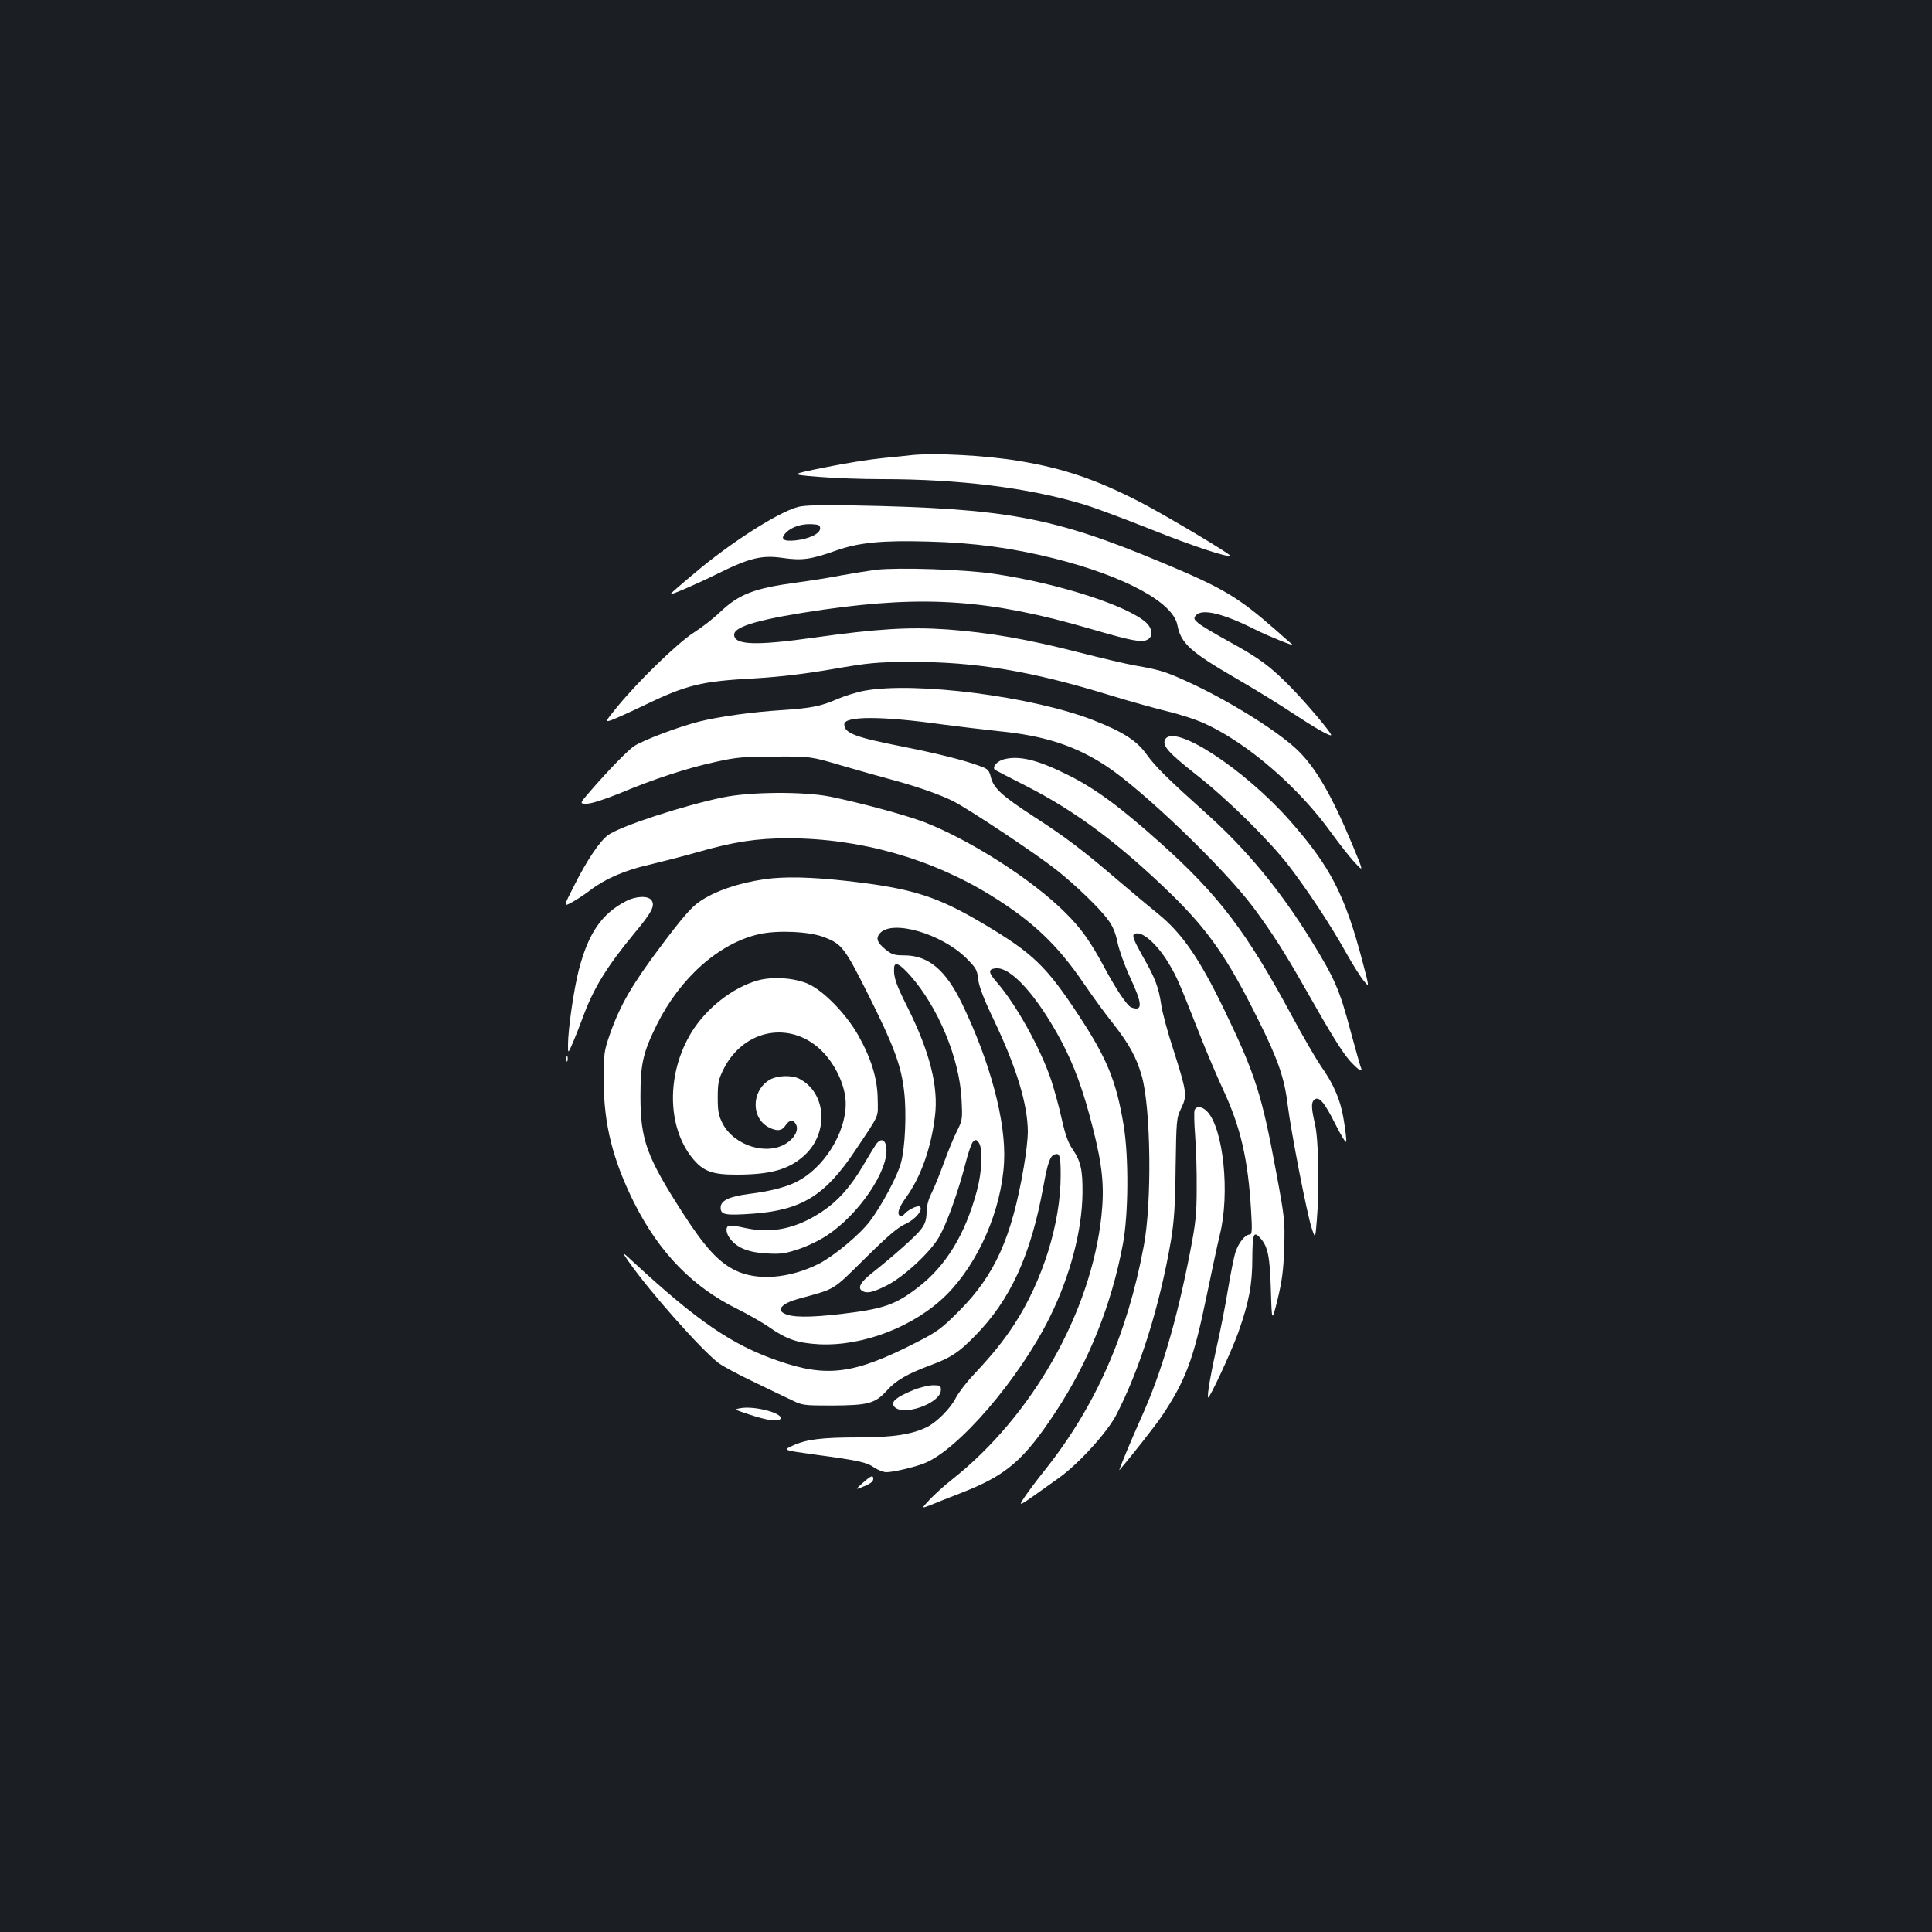 <?xml version="1.0" standalone="no"?>
<!DOCTYPE svg PUBLIC "-//W3C//DTD SVG 20010904//EN"
 "http://www.w3.org/TR/2001/REC-SVG-20010904/DTD/svg10.dtd">
<svg version="1.0" xmlns="http://www.w3.org/2000/svg"
 width="1000pt" height="1000pt" viewBox="0 0 1000 1000"
 preserveAspectRatio="xMidYMid meet">
<rect width="100%" height="100%" fill="#1b1f23"/>
<g transform="translate(0,1000) scale(0.1,-0.1)"
fill="#ffffff" stroke="none">
<path d="M4715 7644 c-16 -2 -82 -9 -145 -15 -63 -6 -198 -27 -299 -48 -184
-37 -184 -37 -35 -49 82 -7 230 -12 329 -12 399 0 756 -44 1042 -130 54 -16
213 -75 353 -131 210 -84 396 -146 407 -135 6 6 -342 214 -469 279 -226 116
-394 173 -623 211 -172 29 -440 43 -560 30z"/>
<path d="M4130 7376 c-102 -27 -349 -185 -532 -340 -71 -59 -128 -109 -128
-111 0 -7 134 51 245 106 166 82 229 97 338 81 97 -14 144 -8 273 38 119 42
239 54 479 47 236 -6 433 -33 650 -87 366 -92 617 -228 639 -345 18 -95 67
-139 305 -277 97 -56 228 -137 291 -179 115 -76 200 -125 200 -113 0 12 -126
162 -204 242 -109 112 -167 155 -324 241 -73 40 -145 83 -160 96 -23 20 -24
25 -13 39 31 38 140 12 307 -72 65 -33 209 -91 193 -78 -2 1 -42 36 -89 78
-191 167 -270 215 -585 346 -564 236 -806 281 -1595 296 -174 3 -258 1 -290
-8z m115 -111 c0 -27 -58 -55 -128 -62 -64 -7 -81 8 -48 41 30 29 78 45 131
43 38 -2 45 -5 45 -22z"/>
<path d="M4535 7051 c-38 -5 -119 -18 -180 -29 -60 -12 -164 -28 -230 -37
-223 -30 -300 -60 -400 -155 -33 -32 -94 -79 -135 -105 -82 -52 -291 -255
-398 -387 -61 -75 -61 -76 -29 -66 17 6 91 39 162 73 229 111 303 129 585 144
129 8 249 22 395 47 191 33 228 37 405 38 340 1 629 -47 1040 -174 91 -28 221
-64 289 -81 68 -16 160 -46 205 -68 221 -104 479 -328 647 -562 41 -56 95
-126 121 -153 47 -51 47 -51 -11 89 -110 264 -195 409 -292 499 -110 102 -367
260 -574 353 -103 47 -137 57 -258 78 -47 8 -182 40 -299 70 -263 67 -457 101
-674 117 -198 14 -369 3 -689 -42 -304 -43 -415 -39 -415 15 0 44 140 83 465
130 528 75 861 51 1380 -100 213 -62 264 -72 294 -56 30 16 27 56 -6 88 -96
88 -455 204 -788 253 -155 23 -492 34 -610 21z"/>
<path d="M4475 6425 c-39 -7 -103 -27 -143 -44 -82 -36 -131 -46 -277 -56
-163 -10 -333 -34 -437 -60 -103 -26 -281 -93 -333 -125 -32 -20 -128 -118
-228 -233 -58 -67 -58 -67 -20 -67 24 0 89 21 171 54 179 75 348 130 494 162
108 24 145 28 308 28 185 1 185 1 345 -46 88 -26 196 -56 240 -68 137 -36 267
-81 337 -116 83 -42 426 -270 534 -355 100 -79 226 -200 269 -260 24 -31 39
-67 49 -116 8 -39 37 -121 65 -181 65 -139 67 -179 6 -156 -21 8 -80 96 -140
209 -71 132 -120 201 -200 280 -169 170 -494 378 -732 470 -97 37 -335 101
-488 132 -139 27 -416 25 -557 -5 -208 -44 -523 -147 -590 -194 -41 -29 -109
-128 -174 -258 -59 -115 -59 -115 -13 -90 25 14 68 42 95 63 76 58 179 103
304 131 63 15 176 44 250 65 188 54 307 72 469 72 370 0 740 -104 1052 -297
213 -132 341 -253 477 -452 45 -66 113 -160 152 -208 85 -109 122 -176 150
-274 47 -167 53 -654 10 -880 -85 -456 -249 -829 -511 -1158 -41 -51 -88 -114
-106 -141 -35 -54 -45 -60 180 101 100 72 247 233 294 323 123 237 226 566
284 905 16 99 22 178 24 378 4 246 4 254 29 306 32 66 29 84 -42 307 -28 85
-55 186 -61 225 -14 96 -32 142 -98 257 -39 70 -53 101 -45 109 31 31 119 -42
184 -153 40 -67 53 -98 154 -354 36 -93 93 -226 125 -295 91 -196 129 -359
145 -632 6 -100 4 -118 -8 -118 -23 0 -57 -42 -73 -91 -8 -24 -26 -114 -40
-199 -14 -85 -40 -216 -57 -290 -32 -144 -50 -248 -45 -263 4 -14 121 237 157
338 55 156 72 247 72 383 1 127 7 142 41 104 39 -43 50 -93 55 -267 5 -170 5
-170 35 -50 23 96 30 149 34 265 4 139 3 154 -41 390 -75 406 -108 509 -271
847 -127 262 -217 393 -342 494 -37 30 -131 108 -208 174 -180 154 -268 221
-435 329 -163 106 -207 146 -221 202 -9 37 -16 44 -52 57 -84 32 -226 67 -402
102 -249 49 -305 70 -305 116 0 44 198 43 510 -1 77 -10 209 -26 294 -35 232
-23 391 -75 549 -178 190 -124 610 -528 763 -732 96 -129 167 -240 271 -424
135 -238 189 -325 231 -373 24 -26 48 -48 54 -48 5 0 7 4 4 9 -3 4 -28 93 -56
196 -56 212 -82 271 -203 467 -161 261 -337 474 -549 663 -194 174 -257 236
-303 300 -51 71 -120 116 -275 177 -314 123 -921 201 -1185 153z"/>
<path d="M6031 6173 c-17 -31 15 -68 156 -179 163 -127 380 -341 483 -474 96
-125 215 -304 296 -449 36 -64 78 -131 94 -149 28 -34 28 -34 -6 95 -92 351
-168 498 -380 738 -237 267 -596 501 -643 418z"/>
<path d="M5193 6069 c-36 -11 -61 -43 -41 -55 6 -4 77 -40 157 -81 258 -131
483 -299 754 -562 191 -187 290 -328 446 -642 106 -212 139 -307 156 -448 18
-142 100 -566 125 -640 18 -54 18 -54 26 45 14 162 9 419 -10 497 -19 83 -20
111 -3 125 24 20 52 -13 108 -125 30 -59 55 -101 57 -92 2 9 -4 58 -12 108
-16 104 -52 189 -119 283 -24 35 -93 153 -152 263 -232 431 -378 623 -680 893
-209 187 -338 282 -480 352 -158 79 -254 101 -332 79z"/>
<path d="M3956 5449 c-137 -20 -258 -62 -337 -117 -41 -28 -89 -84 -195 -225
-152 -202 -214 -309 -266 -457 -32 -91 -33 -101 -33 -245 0 -224 47 -409 157
-630 131 -260 303 -437 538 -552 52 -26 124 -67 159 -91 91 -64 149 -84 262
-90 228 -11 495 93 659 257 165 166 284 439 297 686 11 208 -71 517 -218 821
-84 173 -173 248 -296 249 -54 0 -67 4 -100 31 -44 36 -51 58 -28 84 64 71
316 -2 445 -128 52 -52 58 -62 63 -111 5 -38 28 -100 81 -210 118 -248 176
-439 176 -581 0 -32 -9 -113 -21 -181 -62 -363 -149 -558 -334 -744 -91 -91
-111 -107 -221 -163 -322 -165 -463 -184 -718 -95 -237 82 -416 204 -750 513
-60 55 -60 55 -22 0 109 -156 374 -455 464 -524 20 -16 102 -60 182 -98 80
-39 170 -82 200 -96 52 -26 63 -27 205 -27 189 1 224 10 285 77 47 53 106 87
230 133 102 38 143 65 225 149 185 187 291 419 356 778 21 116 34 154 56 162
28 11 33 -6 33 -108 0 -247 -93 -544 -240 -771 -58 -88 -111 -154 -211 -261
-37 -39 -78 -93 -92 -120 -27 -53 -95 -122 -146 -149 -77 -39 -178 -55 -355
-55 -194 0 -273 -10 -344 -43 -50 -23 -50 -23 117 -46 229 -31 265 -39 306
-67 20 -13 48 -24 63 -24 35 0 146 26 196 46 176 69 494 440 650 757 106 215
167 449 169 642 1 121 -9 166 -55 232 -20 30 -36 76 -53 153 -13 60 -38 150
-54 199 -55 164 -181 391 -280 505 -46 53 -48 69 -8 74 79 9 215 -142 341
-378 66 -125 113 -253 162 -446 51 -201 61 -306 45 -458 -54 -499 -358 -1035
-771 -1362 -41 -32 -94 -80 -118 -106 -44 -47 -44 -47 5 -28 26 11 94 38 151
60 240 93 329 168 498 425 169 257 287 551 346 865 29 154 31 451 4 615 -38
229 -85 345 -233 570 -166 253 -238 322 -489 471 -243 145 -373 186 -709 224
-187 21 -327 24 -429 9z m307 -299 c95 -36 108 -53 233 -302 131 -262 169
-364 184 -499 13 -111 5 -291 -17 -369 -18 -68 -99 -219 -159 -299 -53 -71
-186 -181 -265 -222 -153 -77 -321 -90 -434 -34 -87 43 -157 120 -270 295
-188 292 -220 380 -220 605 0 168 13 226 84 370 120 243 324 424 531 470 94
21 257 14 333 -15z m449 -200 c145 -165 254 -428 265 -640 5 -102 5 -107 -24
-165 -17 -33 -47 -107 -68 -165 -21 -58 -49 -127 -63 -155 -17 -33 -26 -68
-26 -101 -1 -39 -8 -60 -29 -87 -26 -35 -143 -139 -257 -229 -56 -45 -72 -74
-48 -89 24 -16 55 -9 127 27 86 43 221 167 269 247 40 66 101 236 138 380 14
56 32 109 40 117 14 13 17 13 30 -4 22 -31 18 -147 -10 -251 -60 -224 -160
-388 -305 -499 -117 -90 -178 -111 -396 -137 -165 -19 -257 -19 -297 3 -39 20
-8 52 70 74 203 56 175 39 349 210 118 117 171 162 210 179 51 23 95 76 73 90
-11 7 -61 -17 -79 -39 -7 -9 -17 -13 -22 -10 -18 11 -8 42 32 98 75 104 128
253 148 416 20 153 -26 335 -142 567 -60 119 -73 157 -69 206 3 31 30 18 84
-43z"/>
<path d="M3921 4925 c-130 -37 -266 -144 -343 -270 -129 -213 -126 -488 7
-651 55 -67 102 -84 226 -84 179 0 273 27 353 100 127 117 114 323 -26 396
-40 21 -117 18 -156 -6 -93 -57 -95 -197 -3 -245 43 -22 68 -19 87 10 20 30
40 32 54 5 15 -27 -5 -68 -47 -96 -101 -68 -273 -15 -333 101 -21 42 -25 63
-25 135 0 73 4 93 28 142 106 217 360 260 521 88 59 -63 104 -157 112 -236 15
-146 -91 -337 -233 -420 -58 -35 -147 -59 -268 -74 -100 -13 -145 -34 -145
-70 0 -38 22 -42 167 -32 253 19 373 93 529 326 131 196 118 169 117 265 -1
107 -33 211 -100 331 -62 110 -177 229 -257 266 -72 33 -186 41 -265 19z"/>
<path d="M4535 4078 c-9 -13 -39 -62 -67 -110 -66 -112 -131 -185 -216 -241
-132 -87 -257 -113 -395 -83 -42 10 -81 15 -87 11 -16 -10 -12 -40 11 -69 36
-46 95 -69 189 -74 73 -4 96 0 165 23 43 14 109 46 146 71 164 108 317 333
307 451 -4 45 -28 55 -53 21z"/>
<path d="M3239 5335 c-125 -65 -194 -166 -243 -355 -26 -100 -56 -309 -56
-388 0 -47 0 -47 26 13 14 33 37 92 51 130 55 150 124 262 267 435 89 107 107
141 89 169 -16 26 -81 24 -134 -4z"/>
<path d="M2932 4520 c0 -14 2 -19 5 -12 2 6 2 18 0 25 -3 6 -5 1 -5 -13z"/>
<path d="M6183 4254 c-3 -9 -2 -68 3 -132 5 -65 9 -187 8 -272 0 -132 -5 -180
-33 -325 -70 -361 -150 -632 -252 -858 -47 -104 -122 -284 -115 -276 51 58
180 222 216 274 126 188 167 296 234 620 25 121 56 267 70 325 53 214 18 548
-65 636 -26 28 -57 31 -66 8z"/>
<path d="M4725 2804 c-84 -35 -113 -58 -99 -81 37 -59 244 11 244 83 0 22 -4
24 -42 24 -24 -1 -70 -12 -103 -26z"/>
<path d="M3831 2711 c-33 -6 -30 -7 52 -34 88 -29 141 -36 155 -23 27 28 -132
72 -207 57z"/>
<path d="M4465 2324 c-36 -32 -37 -34 -12 -25 49 19 67 31 67 46 0 22 -11 18
-55 -21z"/>
</g>
</svg>
